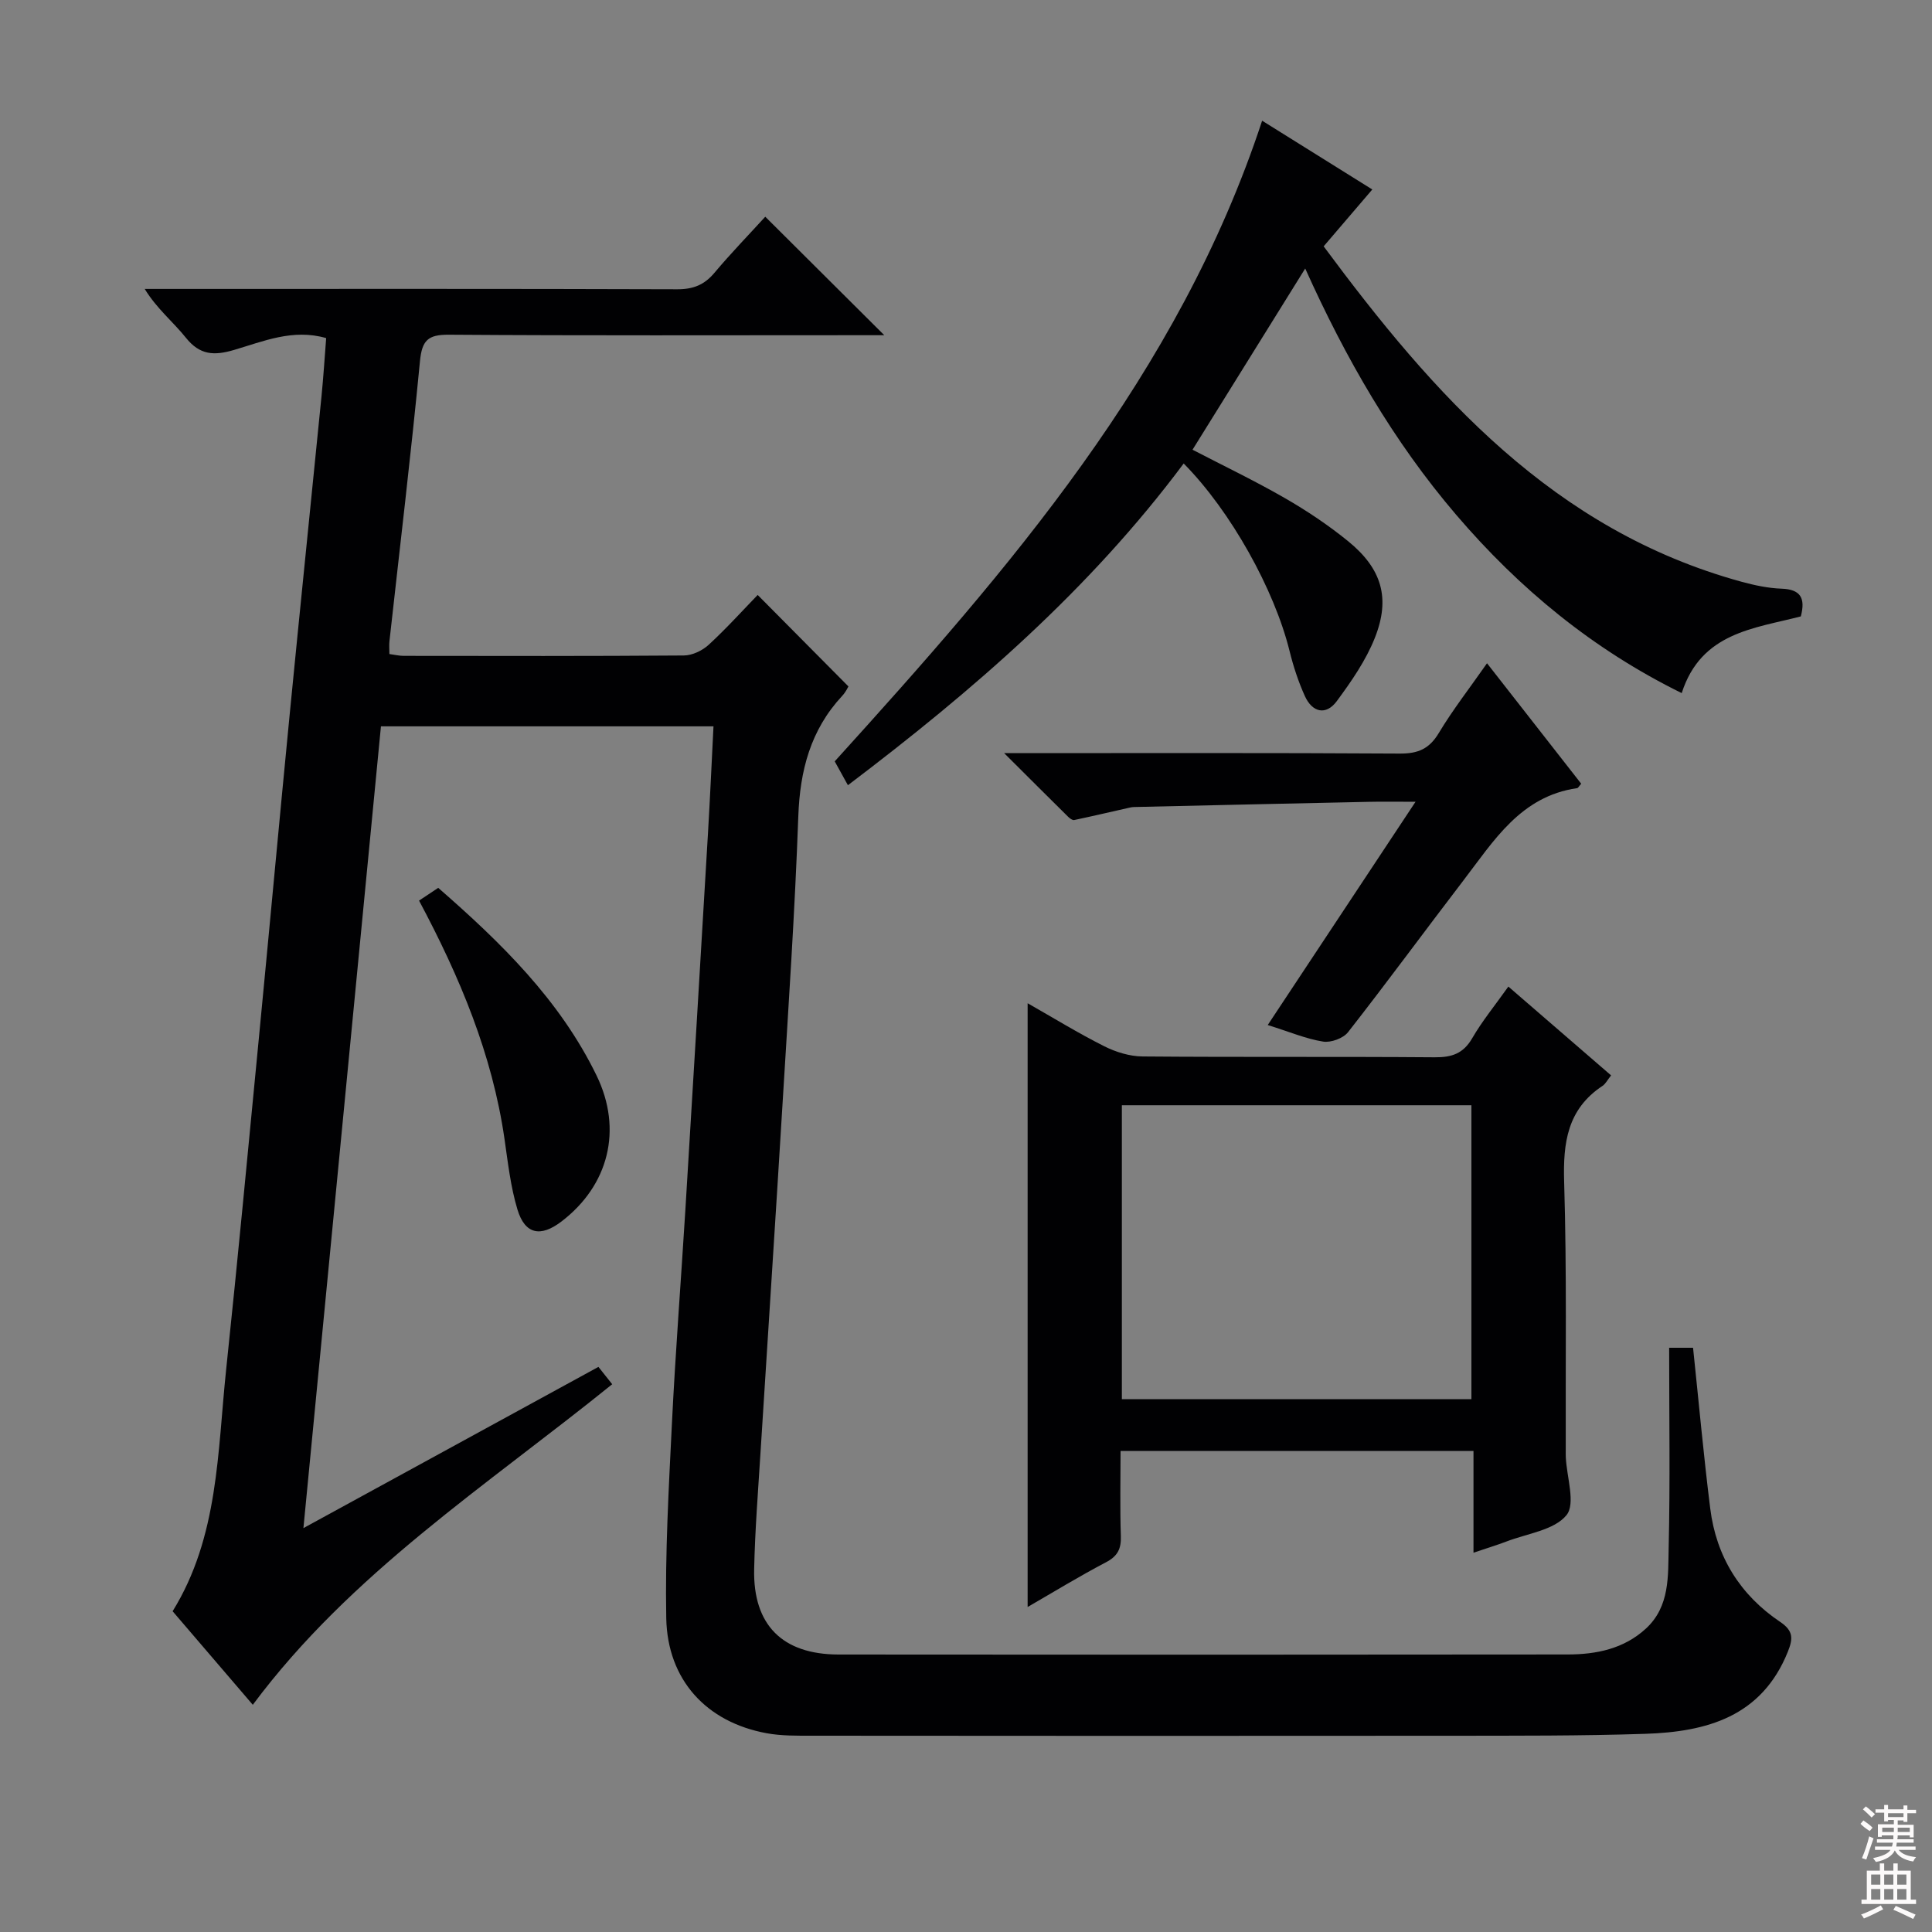 <svg enable-background="new 0 0 400 400" viewBox="0 0 400 400" xmlns="http://www.w3.org/2000/svg"><rect x="0" y="0" width="400" height="400" fill="#808080" stroke="none"/><g fill="#010103"><path d="m52.34 352.96c-5.41-6.31-10.89-12.71-16.6-19.37 9.55-15.44 9.28-33.02 11.09-50.12 2.41-22.81 4.55-45.64 6.76-68.47 2.16-22.34 4.2-44.69 6.38-67.03 2.15-22 4.41-43.98 6.6-65.98.39-3.95.64-7.91.96-11.99-6.87-1.99-13 .67-19.1 2.46-4.12 1.21-7.06 1.07-9.94-2.53-2.64-3.3-6.02-6-8.53-10.11h5.25c35 0 70-.05 105 .07 3.3.01 5.6-.9 7.7-3.4 3.52-4.18 7.34-8.12 10.53-11.62 8.23 8.2 16.28 16.2 24.64 24.53-1.68 0-3.42 0-5.17 0-28.33 0-56.67.1-85-.1-4.31-.03-5.54 1.17-5.96 5.47-1.86 19.35-4.18 38.67-6.32 57.99-.09.8-.01 1.61-.01 2.65 1.05.14 2.01.38 2.96.38 19.33.02 38.67.07 58-.08 1.74-.01 3.82-1 5.14-2.21 3.67-3.37 7.02-7.1 10.15-10.32 6.31 6.36 12.35 12.45 18.79 18.94-.06.09-.54 1.15-1.29 1.95-6.56 7.05-8.75 15.45-9.09 24.95-.71 19.78-2.05 39.53-3.25 59.29-1.47 24.23-3.07 48.44-4.59 72.66-.5 7.97-1.13 15.94-1.3 23.92-.25 11.53 5.84 17.64 17.45 17.66 50.33.05 100.67.05 151-.01 5.9-.01 11.6-1.15 16.18-5.36 5-4.61 4.57-10.93 4.71-16.78.32-13.64.1-27.29.1-41.36h4.95c1.18 11.23 2.18 22.3 3.56 33.31 1.24 9.93 6.18 17.87 14.48 23.45 2.77 1.86 2.66 3.49 1.58 6.18-5.41 13.46-16.82 16.58-29.52 16.99-13.32.44-26.65.38-39.98.4-44.17.04-88.33.03-132.5-.01-3.16 0-6.38.05-9.46-.52-12.42-2.29-20.51-11.01-20.75-23.84-.25-13.46.52-26.94 1.18-40.4.73-14.77 1.88-29.53 2.79-44.29 1.58-25.88 3.13-51.76 4.66-77.64.43-7.29.76-14.59 1.15-22.29-22.71 0-45.28 0-68.85 0-5.3 54.77-10.62 109.88-16.05 166 20.7-11.31 40.64-22.21 61.08-33.38.92 1.16 1.86 2.34 2.85 3.59-26.05 21.04-54.11 39.11-74.41 66.37z"/><path d="m305.07 321.47c0-7.39 0-14.03 0-21.07-24.28 0-48.33 0-73.07 0 0 5.79-.14 11.72.06 17.64.09 2.67-.69 4.17-3.13 5.44-5.55 2.91-10.9 6.19-16.17 9.23 0-41.68 0-83.09 0-125 5.26 2.99 10.44 6.18 15.87 8.91 2.41 1.21 5.28 2.09 7.95 2.11 20.15.17 40.31.01 60.46.17 3.52.03 5.91-.75 7.76-3.94 2.07-3.57 4.72-6.8 7.49-10.7 7.18 6.21 14.13 12.22 21.27 18.39-.76.95-1.14 1.75-1.78 2.17-7.27 4.82-8.19 11.75-7.94 19.89.56 18.47.27 36.97.33 55.46 0 .5-.01 1 .01 1.5.18 4.12 2.08 9.65.14 12.03-2.55 3.12-8.12 3.79-12.42 5.45-1.99.76-4.03 1.37-6.83 2.32zm-.43-31.78c0-20.52 0-40.7 0-60.86-24.37 0-48.37 0-72.37 0v60.86z"/><path d="m245.07 95.96c-19.52 26.17-43.61 46.99-69.52 66.61-1.04-1.88-1.88-3.4-2.73-4.94 36.11-39.85 71.21-80.1 88.49-132.64 7.62 4.76 15.05 9.39 22.81 14.24-3.37 3.94-6.55 7.66-10.07 11.77 22.79 30.77 47.63 58.78 86.5 69.44 2.71.74 5.53 1.34 8.32 1.44 3.92.14 4.97 1.94 3.97 5.74-9.63 2.51-20.63 3.29-24.66 15.88-18.37-9.04-33.58-21.58-46.69-36.91-13.04-15.25-22.92-32.44-31.26-51-7.93 12.75-15.52 24.95-23.33 37.52 6.3 3.27 12.83 6.4 19.09 10 4.59 2.64 9.06 5.63 13.16 8.97 6.94 5.67 8.76 11.75 5.5 19.98-1.86 4.68-4.86 9.01-7.88 13.1-2.25 3.04-5.08 2.32-6.6-1.02-1.36-3-2.4-6.19-3.19-9.39-3.14-12.68-12.14-28.91-21.91-38.79z"/><path d="m207.9 155.93c28.3 0 55.11-.08 81.92.09 3.77.02 6.1-.97 8.07-4.26 2.89-4.81 6.36-9.26 9.98-14.44 6.7 8.57 13.11 16.77 19.5 24.94-.43.48-.62.89-.86.92-11.68 1.68-17.24 10.91-23.55 19.14-7.99 10.43-15.76 21.03-23.86 31.38-1 1.28-3.56 2.21-5.17 1.95-3.52-.56-6.9-2-11.46-3.43 10.26-15.5 20.21-30.52 30.6-46.22-3.54 0-6.61-.06-9.68.01-15.96.33-31.92.7-47.88 1.06-.5.01-1.01 0-1.49.11-3.88.87-7.74 1.78-11.62 2.6-.36.08-.92-.35-1.26-.68-4.12-4.07-8.2-8.15-13.24-13.17z"/><path d="m86.76 186.46c1.48-.98 2.57-1.71 3.97-2.64 12.92 11.27 25.15 23.16 32.78 38.85 5.47 11.24 2.48 22.79-7.27 30.23-4.32 3.3-7.55 2.67-9.11-2.49-1.42-4.71-1.97-9.71-2.68-14.61-2.53-17.48-9.22-33.47-17.69-49.34z"/></g><path d="m385.2 377.6.6-.7c.6.4 1.3.9 1.9 1.5l-.6.7c-.8-.5-1.4-1-1.9-1.5zm.3 7.1c.6-1.4 1.1-2.9 1.5-4.5.3.1.6.3.9.4-.5 1.4-1 2.9-1.5 4.4zm.2-10.1.6-.6c.7.5 1.3 1.1 1.9 1.6l-.7.7c-.6-.6-1.2-1.2-1.8-1.7zm8.4-.8h.8v.9h1.8v.7h-1.8v1.8h-.8v-.3h-1.2v.9h3.3v2.6h-.8v-.4h-2.5c0 .3 0 .6-.1.8h3.4v.7h-3.5c0 .3-.1.6-.1.8h4v.7h-3.5c.7.9 1.9 1.3 3.6 1.5-.2.2-.4.5-.6.9-1.9-.3-3.2-1.1-3.8-2.3-.5 1.1-1.8 2-3.9 2.4-.2-.3-.4-.5-.6-.8 1.9-.4 3.1-.9 3.6-1.7h-3.2v-.7h3.5c.1-.2.1-.5.2-.8h-3.3v-.7h3.4c0-.2 0-.5 0-.8h-2.4v.3h-.8v-2.6h3.3v-.9h-1.2v.3h-.8v-1.8h-1.8v-.7h1.8v-.9h.8v.9h3.2zm-4.4 5.5h2.4c0-.3 0-.6 0-.9h-2.4zm1.2-3.1h3.2v-.8h-3.2zm4.4 2.2h-2.4v.9h2.5v-.9z" fill="#fcfafa"/><path d="m389.2 385.8h.9v1.5h1.9v-1.5h.9v1.5h2.7v6h1.1v.9h-11.3v-.9h1.1v-6h2.7zm.2 8.7.5.8c-1.2.6-2.5 1.3-4 1.9-.2-.3-.3-.6-.6-.8 1.6-.6 3-1.3 4.1-1.9zm-2-4.3h1.9v-2.1h-1.9zm0 3.1h1.9v-2.2h-1.9zm2.7-3.1h1.9v-2.1h-1.9zm0 3.1h1.9v-2.2h-1.9zm2.4 1.3c1.4.6 2.7 1.2 4.1 1.8l-.5.9c-1.5-.7-2.8-1.4-4.1-1.9zm2.2-6.5h-1.9v2.1h1.9zm-1.9 5.2h1.9v-2.2h-1.9z" fill="#fcfafa"/></svg>